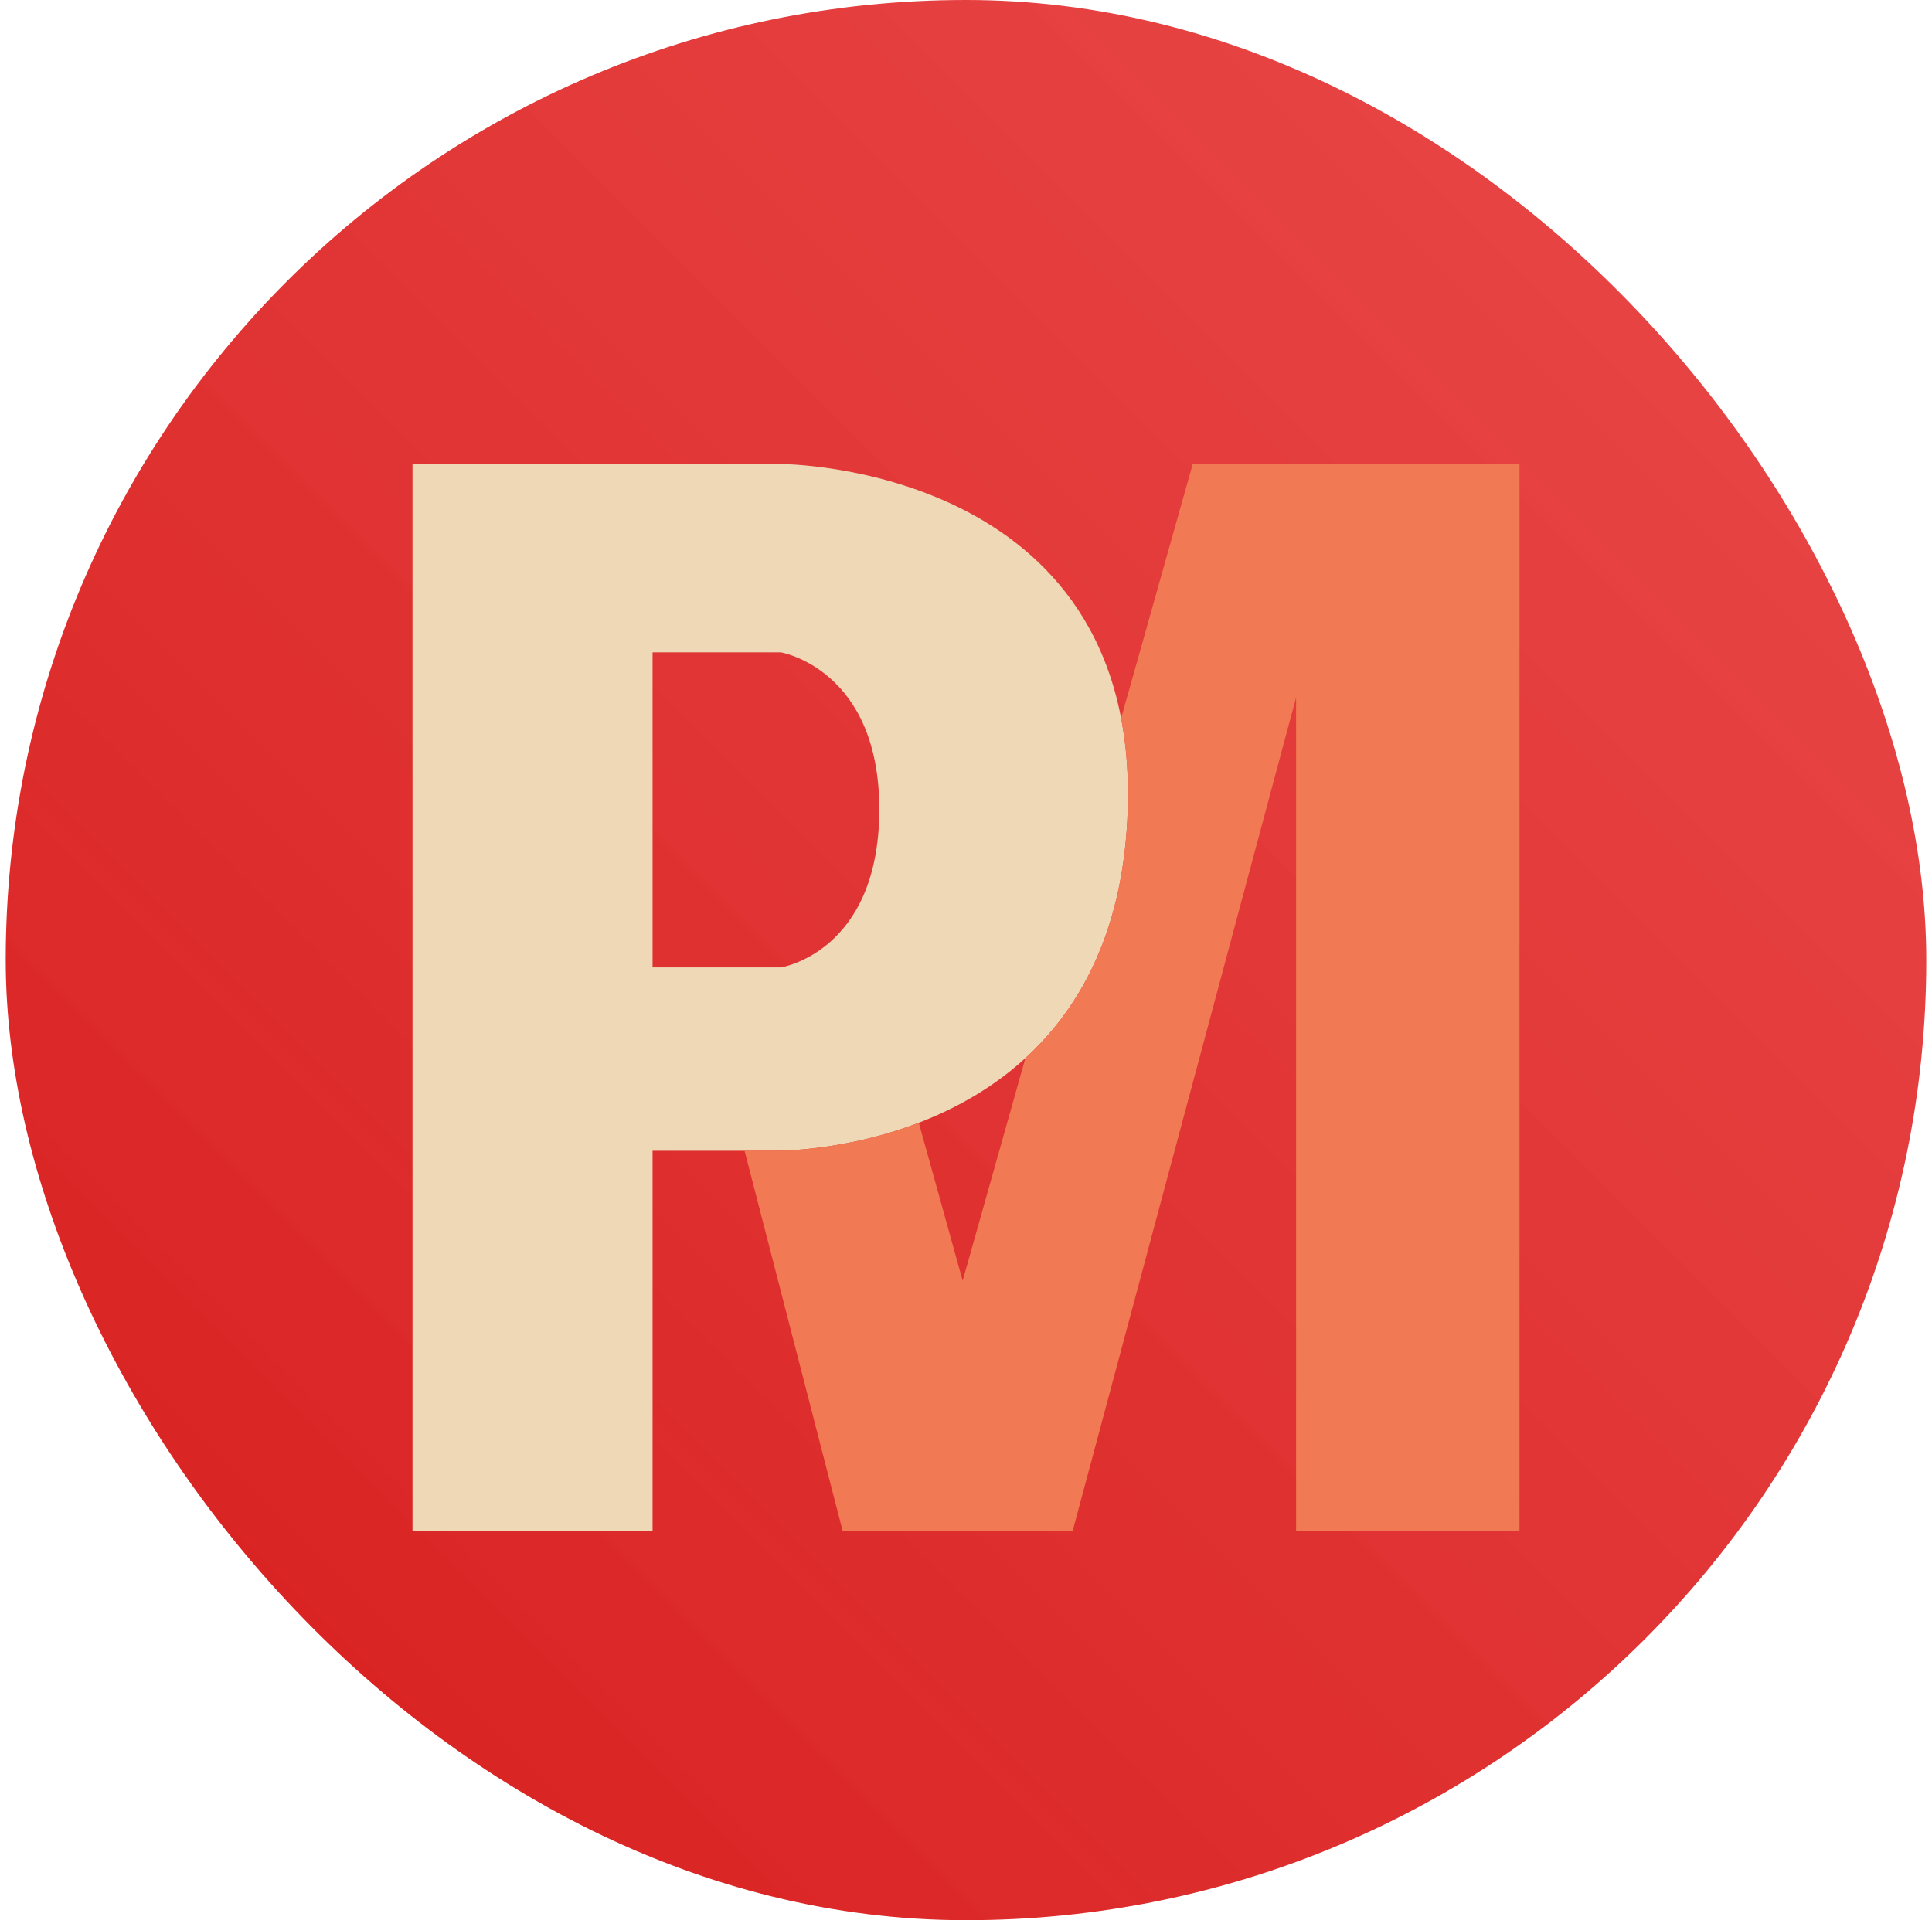 <svg width="169" height="168" viewBox="0 0 169 168" fill="none" xmlns="http://www.w3.org/2000/svg">
<rect x="0.5" width="168" height="168" rx="84" fill="url(#paint0_linear_1050_372)"/>
<path fill-rule="evenodd" clip-rule="evenodd" d="M36.083 40.6H57.083H68.312C68.312 40.6 99.666 40.6 98.645 70.933C97.625 101.267 67.729 100.683 67.729 100.683H57.083V133.933H36.083V40.6ZM68.312 84.641H57.083V57.079H68.312C68.312 57.079 76.975 58.537 76.916 70.933C76.857 83.329 68.312 84.641 68.312 84.641Z" fill="#EED8B6"/>
<path d="M132.917 40.6H104.333L98.07 62.841C98.534 65.265 98.746 67.953 98.646 70.933C98.294 81.397 94.506 88.182 89.694 92.581L84.208 112.058L80.371 98.231C73.685 100.799 67.729 100.683 67.729 100.683H65.13L73.708 133.933H93.833L113.375 61.017V133.933H132.917V40.6Z" fill="#F17A54"/>
<defs>
<linearGradient id="paint0_linear_1050_372" x1="0.5" y1="168" x2="168.5" y2="0" gradientUnits="userSpaceOnUse">
<stop stop-color="#D71D1D"/>
<stop offset="1" stop-color="#E83636" stop-opacity="0.9"/>
</linearGradient>
</defs>
</svg>

